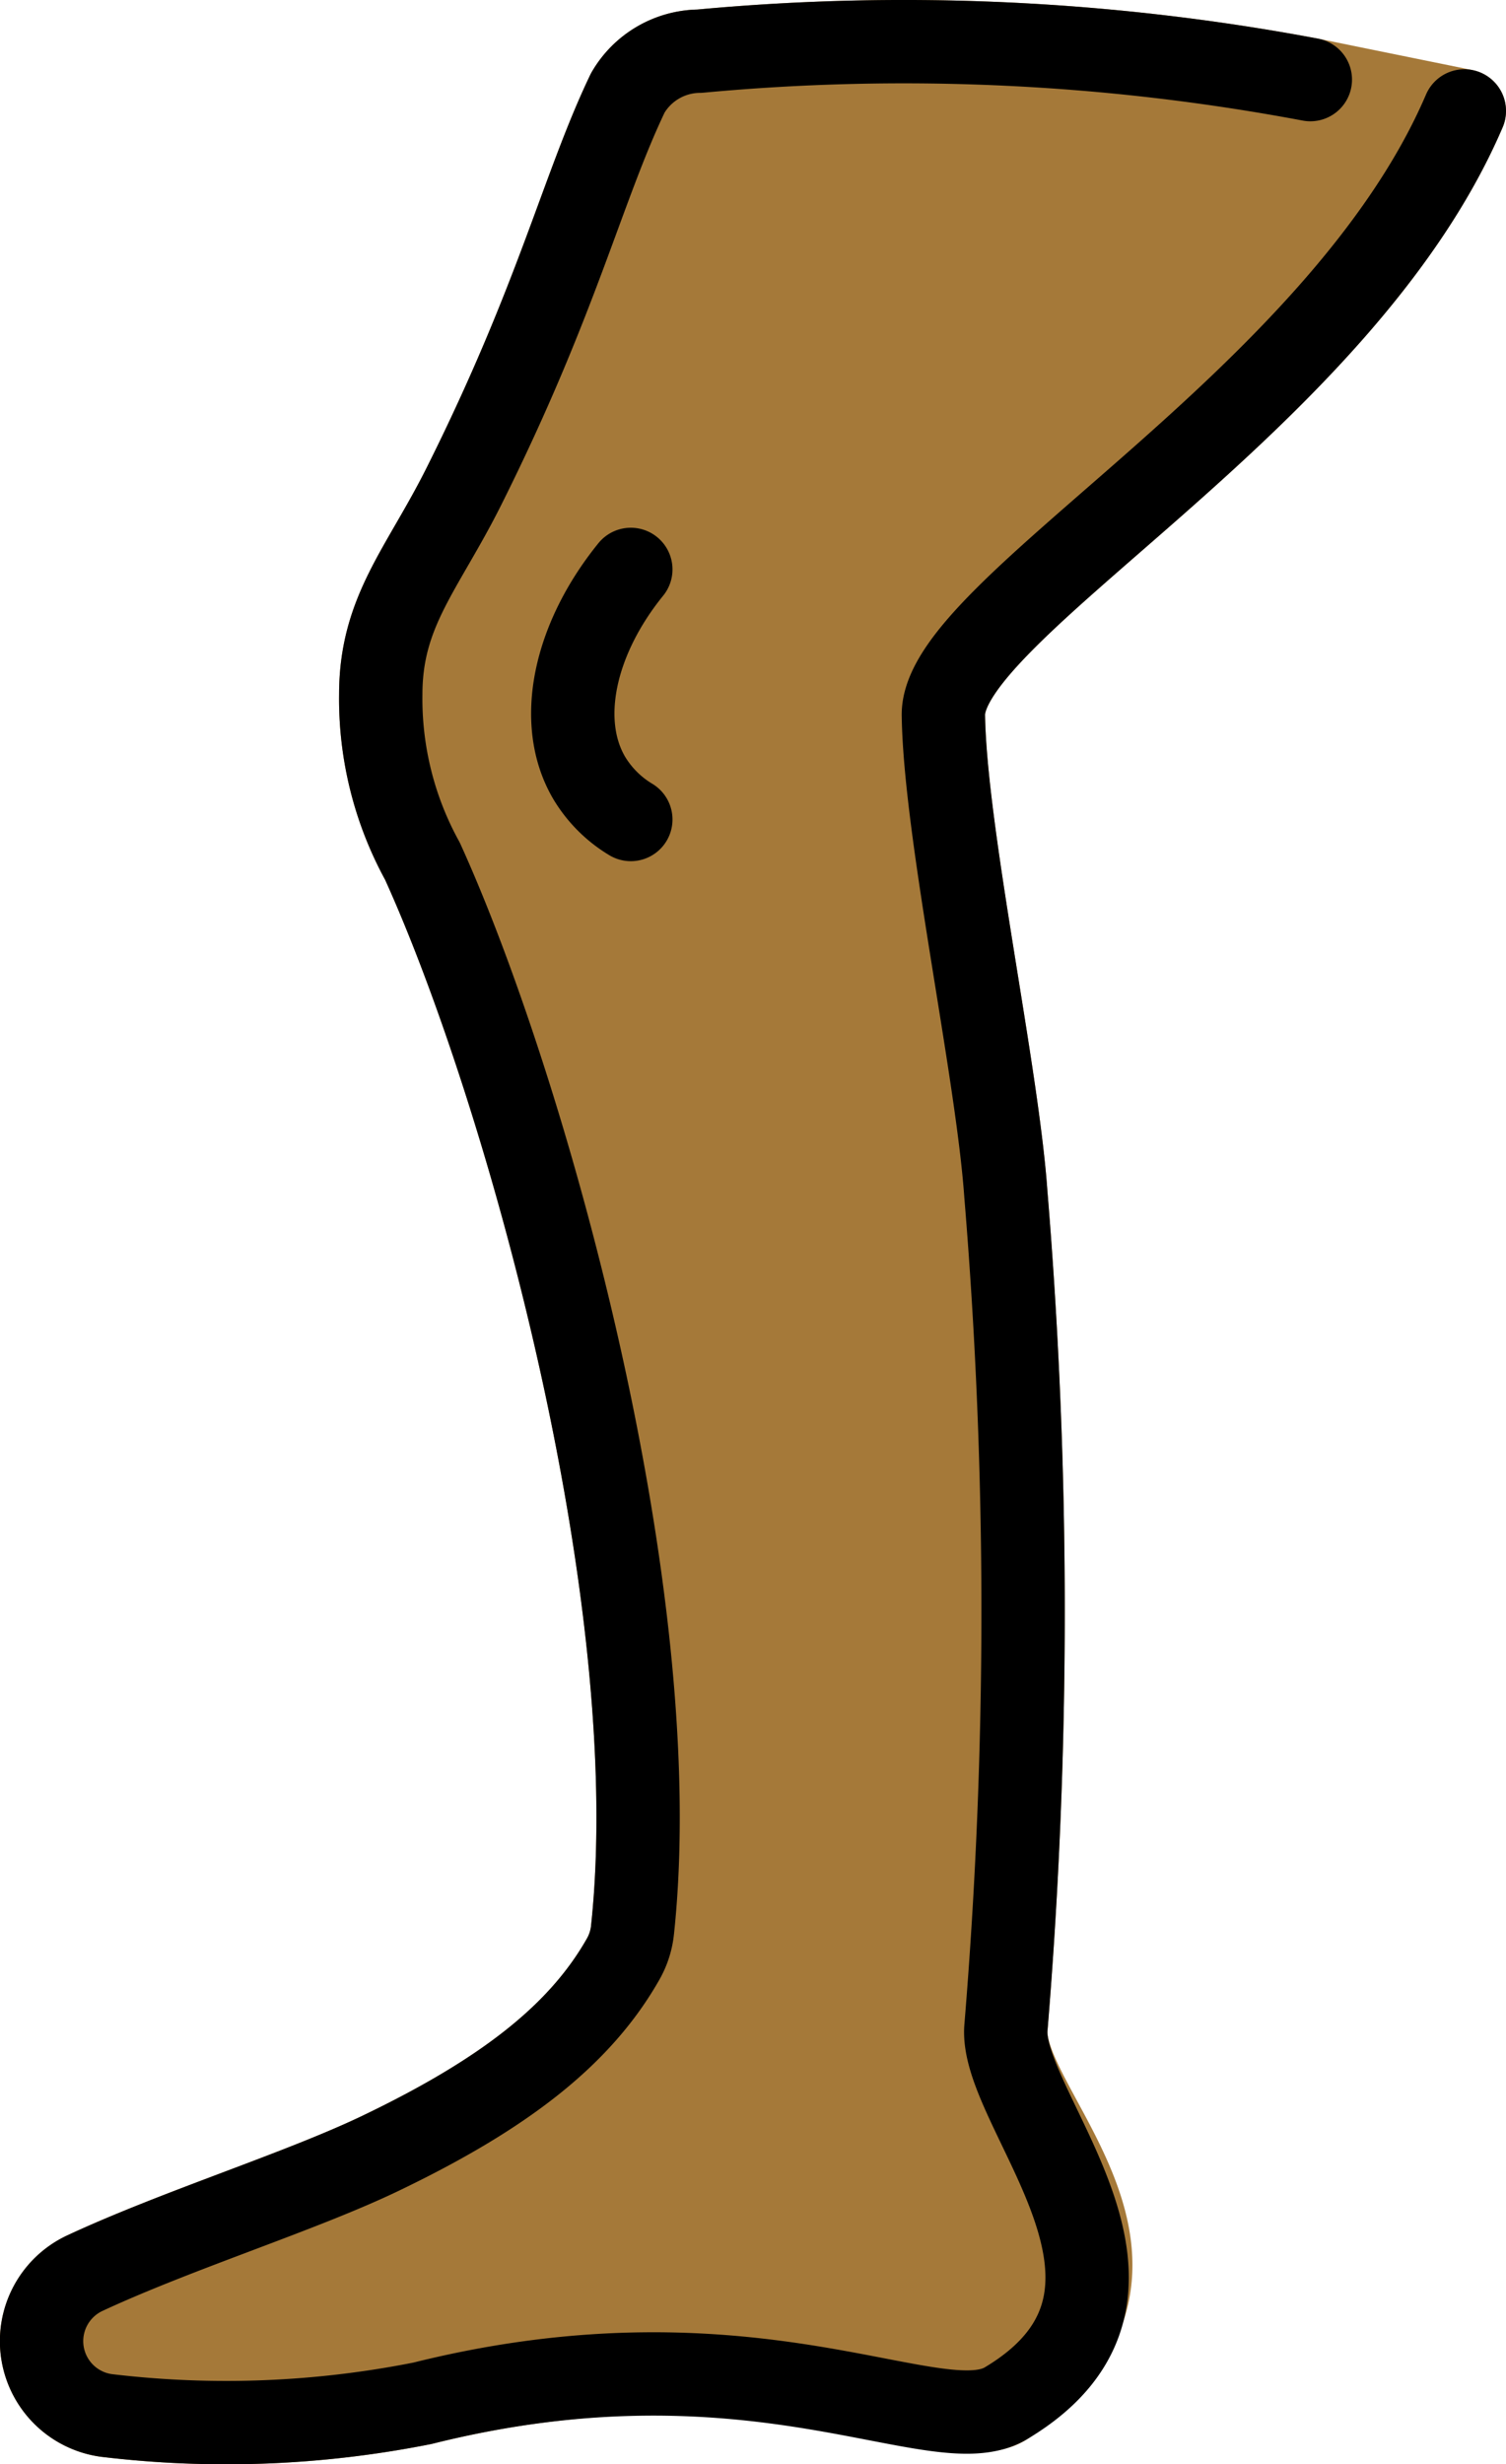 <svg xmlns="http://www.w3.org/2000/svg" xmlns:svg="http://www.w3.org/2000/svg" id="emoji" width="36.136" height="59.125" version="1.1" viewBox="0 0 36.136 59.125"><g id="skin" transform="translate(-17.933,-6.28)"><path id="Leg_Skin_1" fill="#a57939" d="m 53.069,8.942 c -3,7 -12.538,11.949 -12.5,14.5 0.042,2.824 1.294,8.539 1.5,11.5 a 121.39,121.39 0 0 1 0,20 c -0.145,1.995 4.652,5.671 0,9 -1.222,0.875 -6,-2 -14,0 a 24.134,24.134 0 0 1 -7.59,0.291 1.8,1.8 0 0 1 -0.517,-3.41 c 2.228,-1.038 5.186,-1.959 7.106,-2.881 2.951,-1.417 4.787,-2.833 5.825,-4.671 a 1.794,1.794 0 0 0 0.218,-0.696 c 0.852,-8.01 -2.58,-20.217 -5.042,-25.634 a 8.077,8.077 0 0 1 -1,-4 c 0,-2 1,-3 2,-5 2.243,-4.486 2.847,-7.176 3.928,-9.432 A 2.007,2.007 0 0 1 34.719,7.508 52.719,52.719 0 0 1 49.374,8.19 Z"/><path id="Leg_Skin_1-2" fill="#a57939" stroke="#a57939" stroke-linecap="round" stroke-linejoin="round" stroke-width="2" d="m 53.069,8.942 c -3,7 -12.538,11.949 -12.5,14.5 0.042,2.824 1.294,8.539 1.5,11.5 a 121.39,121.39 0 0 1 0,20 c -0.145,1.995 4.652,5.671 0,9 -1.222,0.875 -6,-2 -14,0 a 24.134,24.134 0 0 1 -7.59,0.291 1.8,1.8 0 0 1 -0.517,-3.41 c 2.228,-1.038 5.186,-1.959 7.106,-2.881 2.951,-1.417 4.787,-2.833 5.825,-4.671 a 1.794,1.794 0 0 0 0.218,-0.696 c 0.852,-8.01 -2.58,-20.217 -5.042,-25.634 a 8.077,8.077 0 0 1 -1,-4 c 0,-2 1,-3 2,-5 2.243,-4.486 2.847,-7.176 3.928,-9.432 A 2.007,2.007 0 0 1 34.719,7.508 52.719,52.719 0 0 1 49.374,8.19 Z"/></g><g id="line" transform="translate(-17.933,-6.28)"><path id="Leg_Line_1" fill="none" stroke="#000" stroke-linecap="round" stroke-linejoin="round" stroke-width="2" d="m 53.069,8.942 c -3,7 -12.538,11.949 -12.5,14.5 0.042,2.824 1.294,8.539 1.5,11.5 a 121.39,121.39 0 0 1 0,20 c -0.145,1.995 4.457,6.341 0,9 -1.676,1 -6,-2 -14,0 a 24.134,24.134 0 0 1 -7.59,0.291 1.8,1.8 0 0 1 -0.517,-3.41 c 2.228,-1.038 5.186,-1.959 7.106,-2.881 2.951,-1.417 4.787,-2.833 5.825,-4.671 a 1.794,1.794 0 0 0 0.218,-0.696 c 0.852,-8.01 -2.58,-20.217 -5.042,-25.634 a 8.077,8.077 0 0 1 -1,-4 c 0,-2 1,-3 2,-5 2.243,-4.486 2.847,-7.176 3.928,-9.432 A 2.007,2.007 0 0 1 34.719,7.508 52.719,52.719 0 0 1 49.374,8.19"/><path id="Leg_Line_2" fill="none" stroke="#000" stroke-linecap="round" stroke-linejoin="round" stroke-width="2" d="m 33.069,19.942 c -1.371,1.69 -1.78,3.669 -1,5 a 2.906,2.906 0 0 0 1,1"/></g></svg>